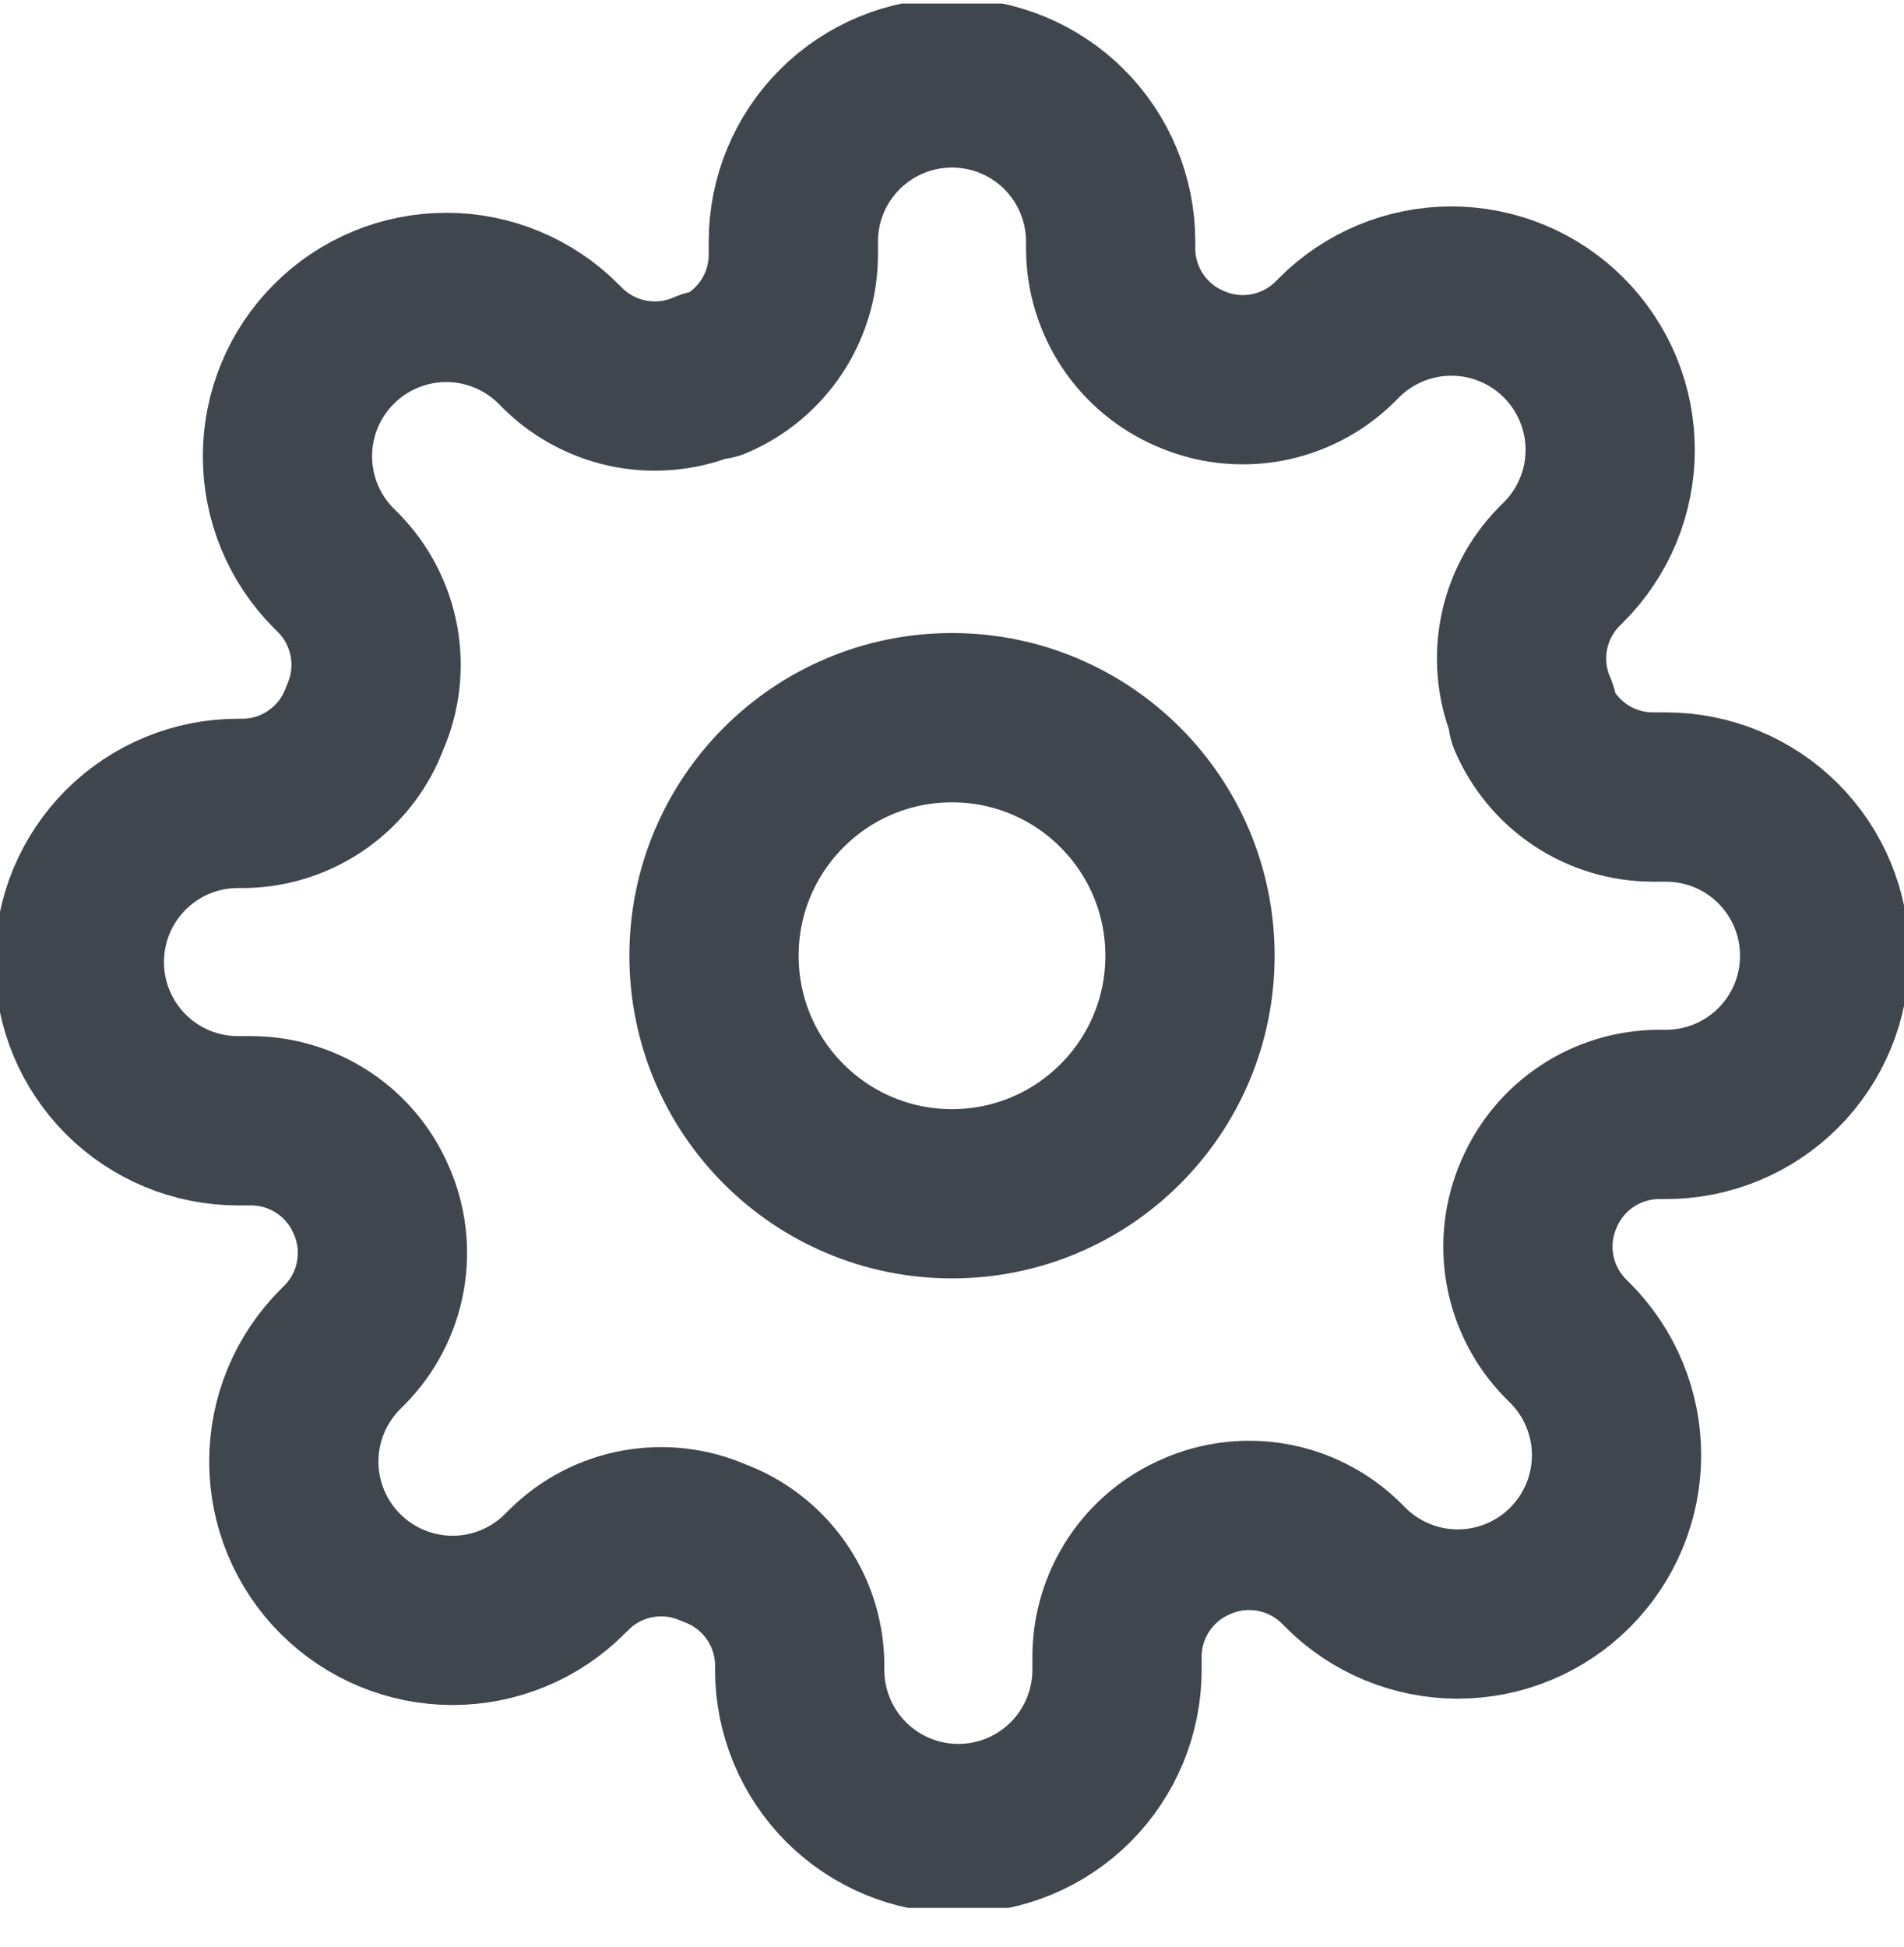 <svg width="45" height="46" viewBox="0 0 45 46" fill="none" xmlns="http://www.w3.org/2000/svg">
<g clip-path="url(#clip0_307_2988)">
<path d="M22.5 28.209C25.607 28.209 28.125 25.691 28.125 22.584C28.125 19.477 25.607 16.959 22.5 16.959C19.393 16.959 16.875 19.477 16.875 22.584C16.875 25.691 19.393 28.209 22.5 28.209Z" stroke="#3F464D" stroke-width="4" stroke-linecap="round" stroke-linejoin="round"/>
<path d="M36.375 28.209C36.125 28.774 36.051 29.402 36.161 30.01C36.272 30.618 36.562 31.18 36.994 31.622L37.106 31.734C37.455 32.082 37.731 32.496 37.92 32.951C38.109 33.406 38.206 33.894 38.206 34.387C38.206 34.88 38.109 35.368 37.92 35.823C37.731 36.278 37.455 36.692 37.106 37.04C36.758 37.389 36.344 37.666 35.889 37.854C35.434 38.043 34.946 38.14 34.453 38.14C33.96 38.14 33.472 38.043 33.017 37.854C32.562 37.666 32.148 37.389 31.8 37.04L31.688 36.928C31.246 36.495 30.684 36.206 30.076 36.095C29.468 35.985 28.84 36.059 28.275 36.309C27.72 36.547 27.247 36.941 26.914 37.444C26.581 37.947 26.402 38.537 26.4 39.14V39.459C26.4 40.453 26.005 41.407 25.302 42.111C24.598 42.814 23.645 43.209 22.65 43.209C21.655 43.209 20.702 42.814 19.998 42.111C19.295 41.407 18.9 40.453 18.9 39.459V39.29C18.886 38.67 18.685 38.068 18.323 37.563C17.962 37.058 17.458 36.673 16.875 36.459C16.309 36.209 15.682 36.135 15.074 36.245C14.466 36.355 13.904 36.645 13.463 37.078L13.35 37.19C13.002 37.539 12.588 37.816 12.133 38.004C11.678 38.193 11.19 38.29 10.697 38.29C10.204 38.29 9.716 38.193 9.261 38.004C8.806 37.816 8.392 37.539 8.044 37.19C7.695 36.842 7.418 36.428 7.23 35.973C7.041 35.518 6.944 35.03 6.944 34.537C6.944 34.044 7.041 33.556 7.23 33.101C7.418 32.646 7.695 32.232 8.044 31.884L8.156 31.771C8.589 31.33 8.878 30.768 8.989 30.16C9.099 29.552 9.025 28.924 8.775 28.359C8.537 27.804 8.143 27.331 7.64 26.998C7.137 26.665 6.547 26.486 5.944 26.484H5.625C4.63 26.484 3.677 26.089 2.973 25.386C2.27 24.682 1.875 23.729 1.875 22.734C1.875 21.739 2.27 20.786 2.973 20.082C3.677 19.379 4.63 18.984 5.625 18.984H5.794C6.414 18.97 7.016 18.769 7.521 18.407C8.026 18.046 8.411 17.542 8.625 16.959C8.875 16.393 8.949 15.766 8.839 15.158C8.728 14.55 8.439 13.988 8.006 13.546L7.894 13.434C7.545 13.086 7.268 12.672 7.08 12.217C6.891 11.762 6.794 11.274 6.794 10.781C6.794 10.288 6.891 9.8 7.08 9.345C7.268 8.89 7.545 8.476 7.894 8.128C8.242 7.779 8.656 7.502 9.111 7.314C9.566 7.125 10.054 7.028 10.547 7.028C11.04 7.028 11.528 7.125 11.983 7.314C12.438 7.502 12.852 7.779 13.2 8.128L13.312 8.24C13.754 8.672 14.316 8.962 14.924 9.073C15.532 9.183 16.16 9.109 16.725 8.859H16.875C17.43 8.621 17.902 8.227 18.236 7.724C18.569 7.221 18.748 6.631 18.75 6.028V5.709C18.75 4.714 19.145 3.761 19.848 3.057C20.552 2.354 21.505 1.959 22.5 1.959C23.495 1.959 24.448 2.354 25.152 3.057C25.855 3.761 26.25 4.714 26.25 5.709V5.878C26.252 6.481 26.431 7.071 26.764 7.574C27.098 8.077 27.57 8.471 28.125 8.709C28.691 8.959 29.318 9.033 29.926 8.923C30.534 8.812 31.096 8.522 31.538 8.09L31.65 7.978C31.998 7.629 32.412 7.352 32.867 7.164C33.322 6.975 33.81 6.878 34.303 6.878C34.796 6.878 35.284 6.975 35.739 7.164C36.194 7.352 36.608 7.629 36.956 7.978C37.305 8.326 37.581 8.74 37.77 9.195C37.959 9.65 38.056 10.138 38.056 10.631C38.056 11.124 37.959 11.612 37.77 12.067C37.581 12.522 37.305 12.936 36.956 13.284L36.844 13.396C36.411 13.838 36.121 14.4 36.011 15.008C35.901 15.616 35.975 16.244 36.225 16.809V16.959C36.463 17.514 36.857 17.986 37.36 18.32C37.863 18.653 38.453 18.832 39.056 18.834H39.375C40.37 18.834 41.323 19.229 42.027 19.932C42.73 20.636 43.125 21.589 43.125 22.584C43.125 23.578 42.73 24.532 42.027 25.236C41.323 25.939 40.37 26.334 39.375 26.334H39.206C38.603 26.336 38.013 26.515 37.51 26.848C37.007 27.181 36.613 27.654 36.375 28.209Z" stroke="#3F464D" stroke-width="4" stroke-linecap="round" stroke-linejoin="round"/>
</g>
<defs>
<clipPath id="clip0_307_2988">
<rect width="45" height="45" fill="white" transform="translate(0 0.084)"/>
</clipPath>
</defs>
</svg>
